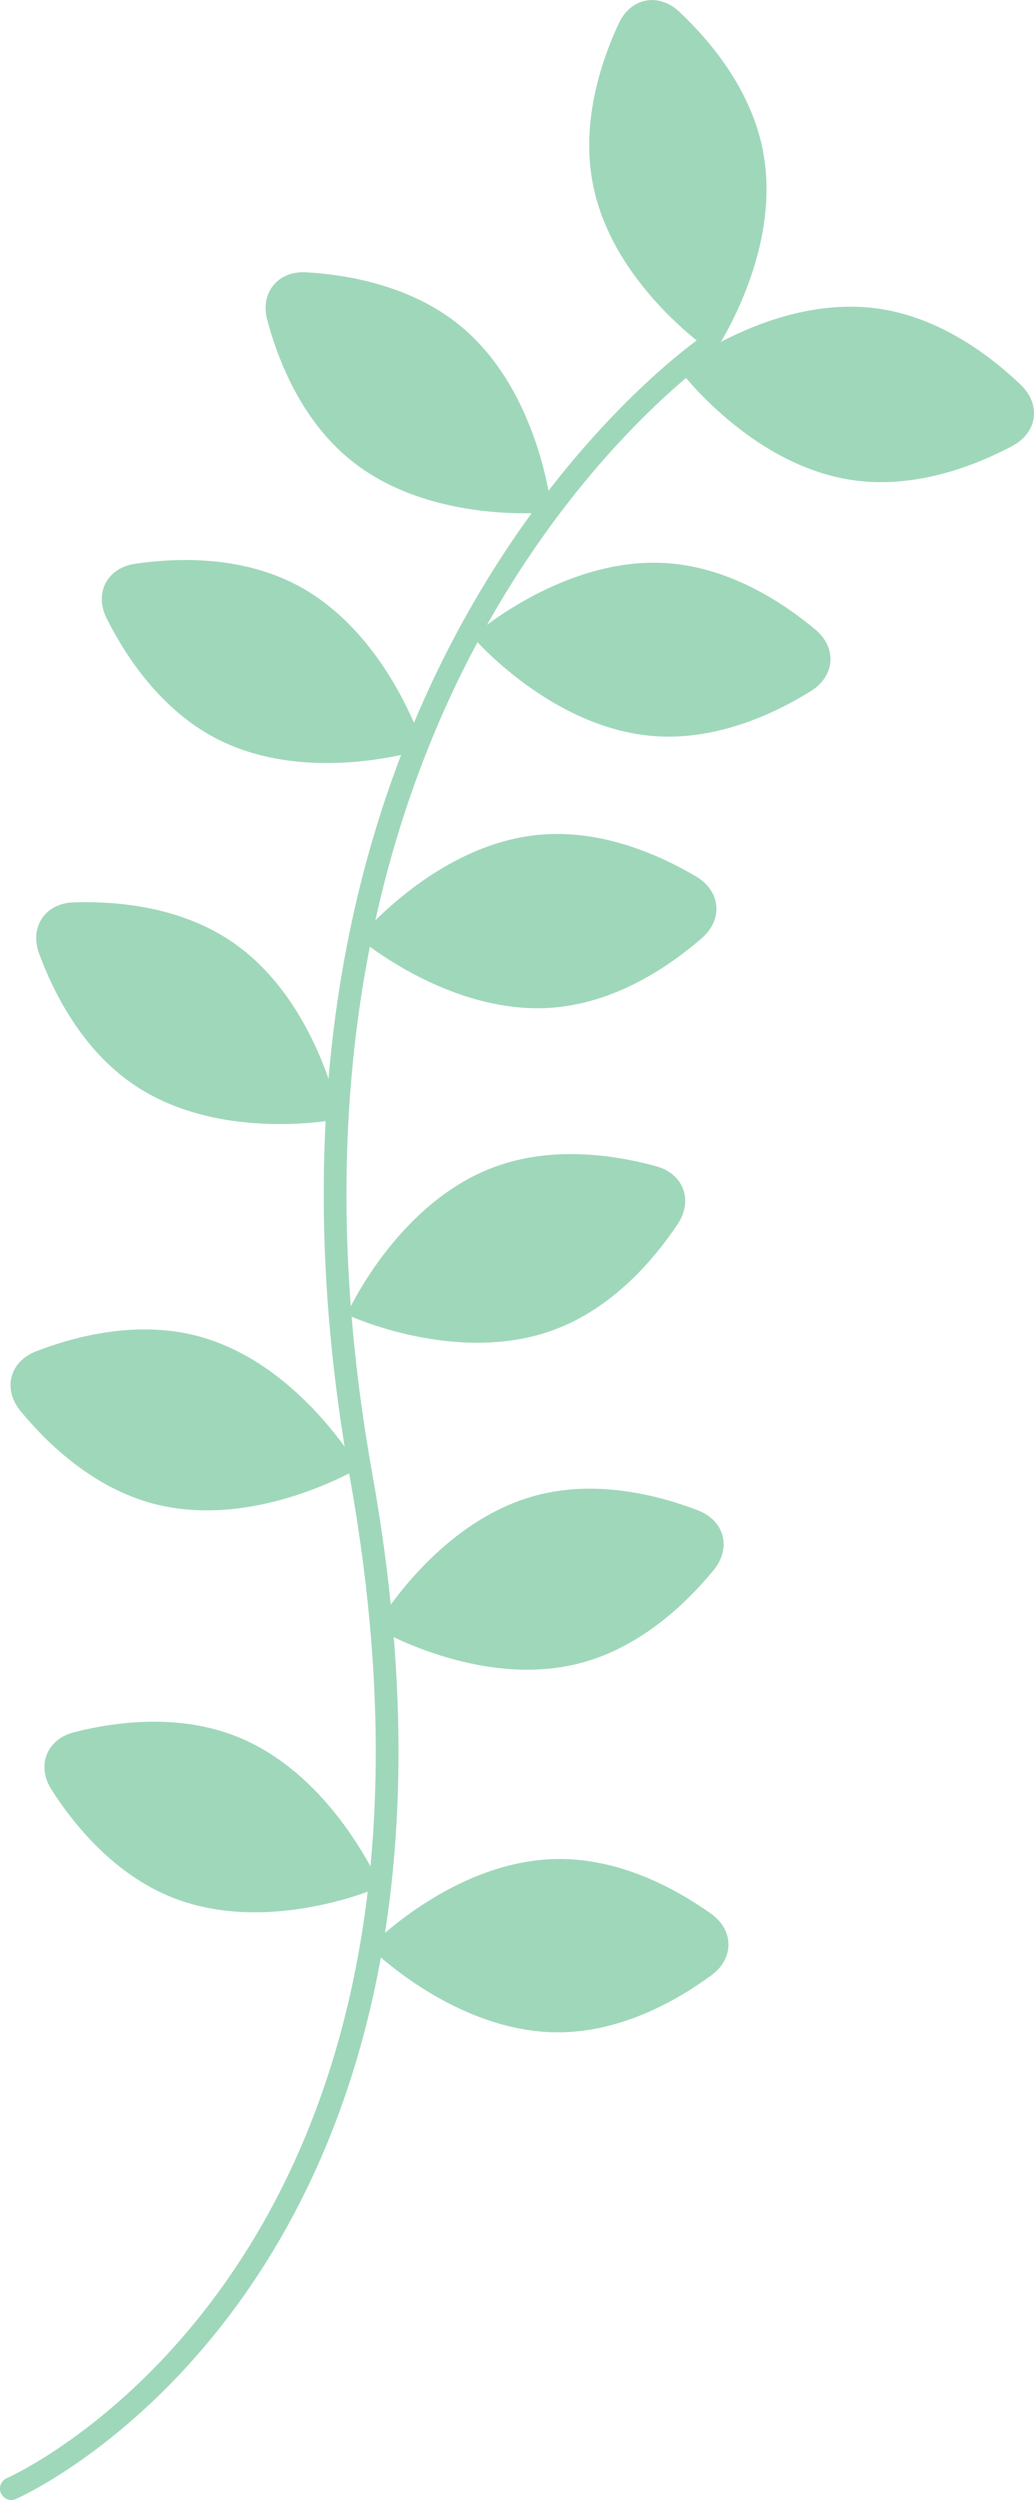 <?xml version="1.0" encoding="UTF-8"?>
<svg id="_レイヤー_2" data-name="レイヤー 2" xmlns="http://www.w3.org/2000/svg" viewBox="0 0 181.91 439.56">
  <defs>
    <style>
      .cls-1 {
        fill: #9fd7ba;
      }

      .cls-2 {
        fill: none;
        stroke: #9fd7ba;
        stroke-linecap: round;
        stroke-linejoin: round;
        stroke-width: 4px;
      }
    </style>
  </defs>
  <path class="cls-2" d="M124.66,60.82s-86.24,58.45-61.12,198.73S2,437.56,2,437.56"/>
  <path class="cls-1" d="M134.22,26.52c3.49,18.06-8.65,35.6-8.65,35.6,0,0-17.8-11.75-21.28-29.82-2.08-10.78,1.4-21.36,4.55-28.15,2.12-4.57,7.02-5.51,10.69-2.06,5.45,5.13,12.62,13.66,14.7,24.43Z"/>
  <path class="cls-1" d="M80.86,57.19c14.27,11.62,16.21,32.85,16.21,32.85,0,0-21.19,2.41-35.46-9.21-8.51-6.93-12.64-17.28-14.58-24.51-1.31-4.86,1.85-8.74,6.87-8.44,7.47,.44,18.44,2.38,26.96,9.31Z"/>
  <path class="cls-1" d="M52.09,102.79c16.32,8.5,22.5,28.91,22.5,28.91,0,0-20.27,6.63-36.59-1.87-9.73-5.07-15.86-14.38-19.22-21.06-2.26-4.5,.05-8.93,5.03-9.65,7.4-1.08,18.54-1.39,28.28,3.68Z"/>
  <path class="cls-1" d="M40.66,165.49c15.26,10.28,19.12,31.25,19.12,31.25,0,0-20.89,4.32-36.15-5.96-9.1-6.13-14.15-16.07-16.74-23.09-1.74-4.72,1.05-8.87,6.08-9.03,7.48-.24,18.58,.7,27.69,6.83Z"/>
  <path class="cls-1" d="M34.78,234.92c17.79,4.68,28.34,23.21,28.34,23.21,0,0-18.3,10.95-36.09,6.27-10.61-2.79-18.65-10.51-23.41-16.29-3.2-3.89-1.93-8.72,2.77-10.53,6.98-2.69,17.78-5.46,28.39-2.67Z"/>
  <path class="cls-1" d="M41.58,305.3c17.11,6.77,25.36,26.44,25.36,26.44,0,0-19.48,8.68-36.58,1.91-10.2-4.04-17.26-12.67-21.29-18.97-2.71-4.24-.87-8.89,4.01-10.12,7.25-1.84,18.3-3.29,28.51,.75Z"/>
  <path class="cls-1" d="M150.2,84.45c-18.22-2.53-30.89-19.69-30.89-19.69,0,0,16.87-13.04,35.09-10.51,10.87,1.51,19.76,8.23,25.17,13.4,3.64,3.48,2.95,8.43-1.5,10.78-6.61,3.5-17,7.53-27.87,6.02Z"/>
  <path class="cls-1" d="M115.26,129.44c-18.35-1.28-32.17-17.52-32.17-17.52,0,0,15.94-14.17,34.29-12.9,10.95,.76,20.28,6.85,26.03,11.64,3.87,3.22,3.52,8.2-.76,10.86-6.36,3.95-16.45,8.68-27.39,7.92Z"/>
  <path class="cls-1" d="M97.68,177.14c-18.32,1.66-34.55-12.19-34.55-12.19,0,0,13.48-16.52,31.8-18.18,10.93-.99,21.11,3.54,27.55,7.35,4.33,2.57,4.78,7.54,.98,10.84-5.65,4.91-14.86,11.18-25.79,12.17Z"/>
  <path class="cls-1" d="M97.54,233.79c-17.24,6.43-36.54-2.65-36.54-2.65,0,0,8.65-19.49,25.89-25.92,10.28-3.83,21.3-2.15,28.52-.17,4.86,1.33,6.6,6.01,3.8,10.2-4.16,6.22-11.38,14.71-21.67,18.54Z"/>
  <path class="cls-1" d="M102.17,292.4c-17.78,4.71-36.11-6.2-36.11-6.2,0,0,10.51-18.56,28.3-23.27,10.61-2.81,21.41-.06,28.4,2.62,4.7,1.8,5.98,6.63,2.79,10.52-4.75,5.79-12.77,13.52-23.37,16.33Z"/>
  <path class="cls-1" d="M98.44,357.34c-18.4,.14-33.43-14.98-33.43-14.98,0,0,14.8-15.36,33.19-15.5,10.97-.09,20.75,5.26,26.85,9.59,4.11,2.91,4.15,7.91,.08,10.88-6.03,4.42-15.73,9.92-26.7,10.01Z"/>
</svg>
